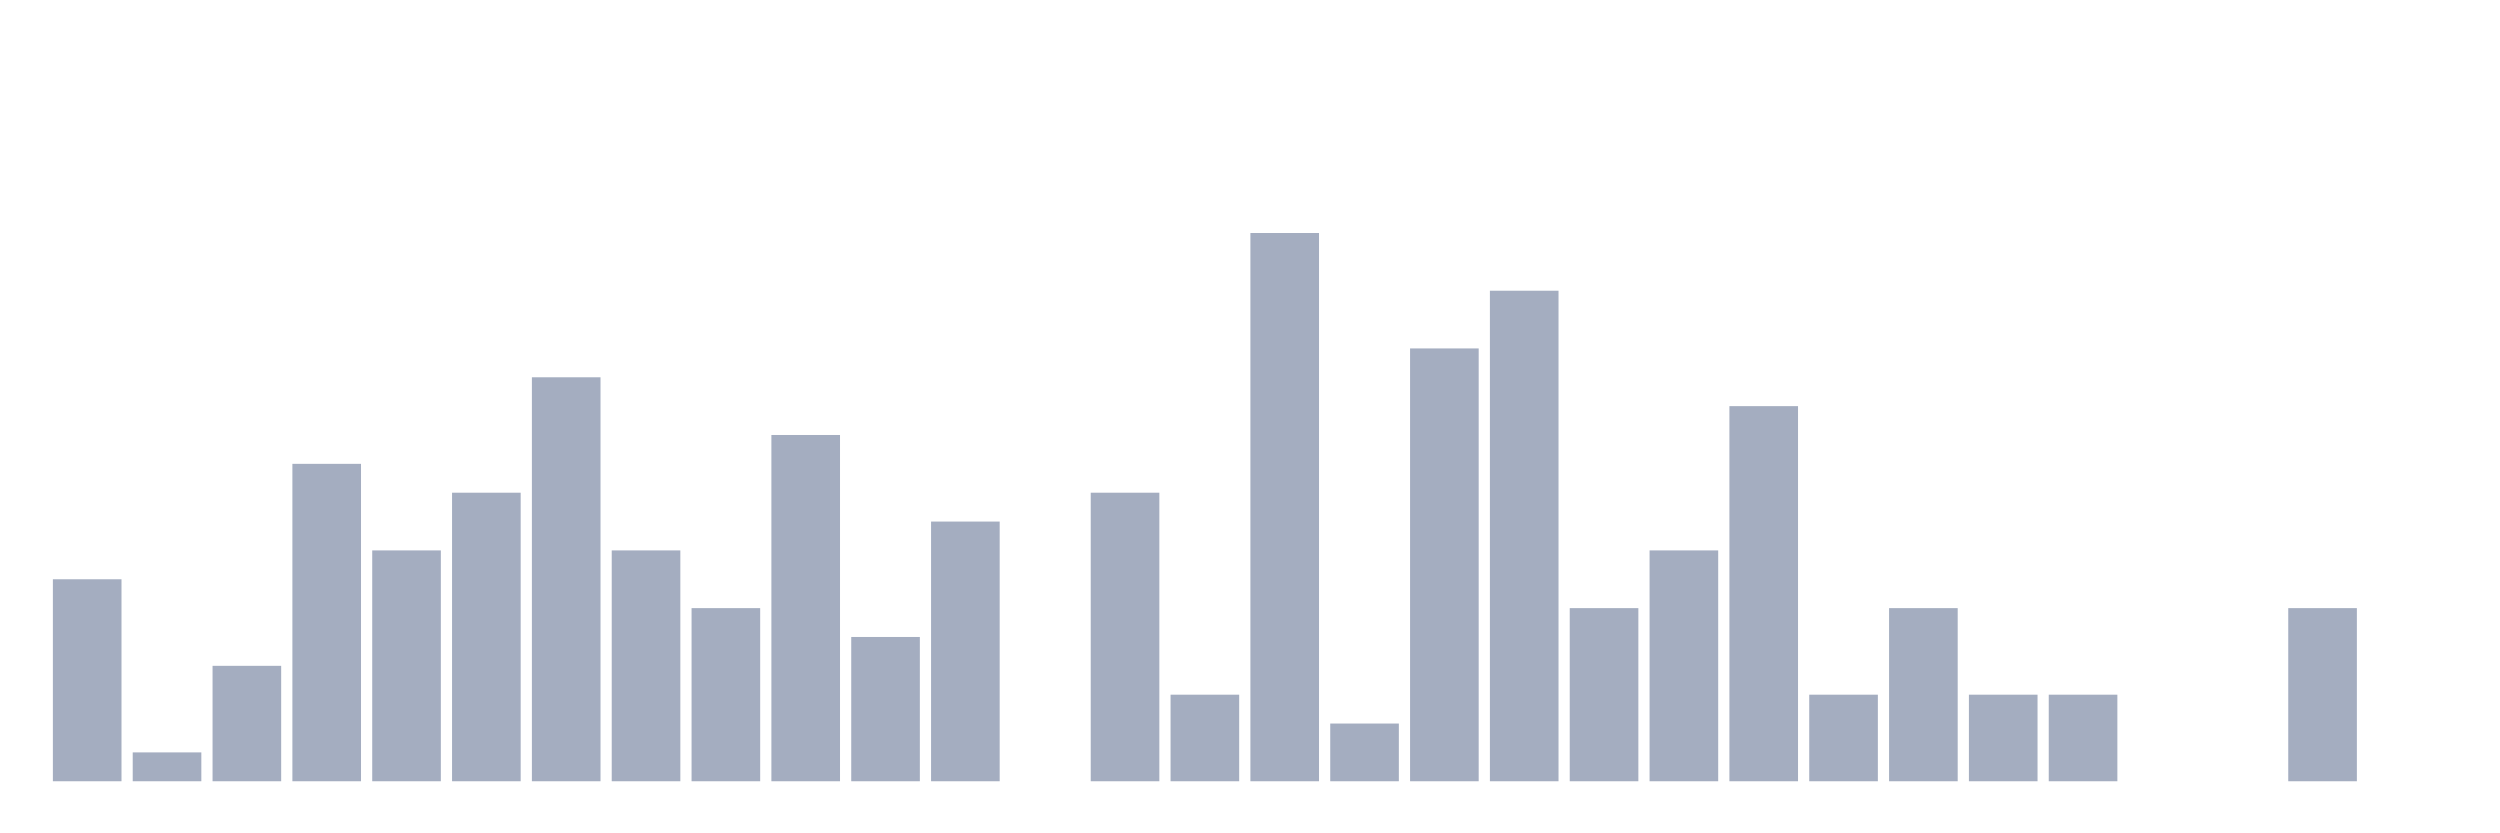 <svg xmlns="http://www.w3.org/2000/svg" viewBox="0 0 480 160"><g transform="translate(10,10)"><rect class="bar" x="0.153" width="13.175" y="101.219" height="38.781" fill="rgb(164,173,192)"></rect><rect class="bar" x="15.482" width="13.175" y="134.46" height="5.54" fill="rgb(164,173,192)"></rect><rect class="bar" x="30.81" width="13.175" y="117.839" height="22.161" fill="rgb(164,173,192)"></rect><rect class="bar" x="46.138" width="13.175" y="79.058" height="60.942" fill="rgb(164,173,192)"></rect><rect class="bar" x="61.466" width="13.175" y="95.679" height="44.321" fill="rgb(164,173,192)"></rect><rect class="bar" x="76.794" width="13.175" y="84.598" height="55.402" fill="rgb(164,173,192)"></rect><rect class="bar" x="92.123" width="13.175" y="62.438" height="77.562" fill="rgb(164,173,192)"></rect><rect class="bar" x="107.451" width="13.175" y="95.679" height="44.321" fill="rgb(164,173,192)"></rect><rect class="bar" x="122.779" width="13.175" y="106.759" height="33.241" fill="rgb(164,173,192)"></rect><rect class="bar" x="138.107" width="13.175" y="73.518" height="66.482" fill="rgb(164,173,192)"></rect><rect class="bar" x="153.436" width="13.175" y="112.299" height="27.701" fill="rgb(164,173,192)"></rect><rect class="bar" x="168.764" width="13.175" y="90.139" height="49.861" fill="rgb(164,173,192)"></rect><rect class="bar" x="184.092" width="13.175" y="140" height="0" fill="rgb(164,173,192)"></rect><rect class="bar" x="199.42" width="13.175" y="84.598" height="55.402" fill="rgb(164,173,192)"></rect><rect class="bar" x="214.748" width="13.175" y="123.38" height="16.62" fill="rgb(164,173,192)"></rect><rect class="bar" x="230.077" width="13.175" y="34.737" height="105.263" fill="rgb(164,173,192)"></rect><rect class="bar" x="245.405" width="13.175" y="128.92" height="11.08" fill="rgb(164,173,192)"></rect><rect class="bar" x="260.733" width="13.175" y="56.898" height="83.102" fill="rgb(164,173,192)"></rect><rect class="bar" x="276.061" width="13.175" y="45.817" height="94.183" fill="rgb(164,173,192)"></rect><rect class="bar" x="291.39" width="13.175" y="106.759" height="33.241" fill="rgb(164,173,192)"></rect><rect class="bar" x="306.718" width="13.175" y="95.679" height="44.321" fill="rgb(164,173,192)"></rect><rect class="bar" x="322.046" width="13.175" y="67.978" height="72.022" fill="rgb(164,173,192)"></rect><rect class="bar" x="337.374" width="13.175" y="123.38" height="16.62" fill="rgb(164,173,192)"></rect><rect class="bar" x="352.702" width="13.175" y="106.759" height="33.241" fill="rgb(164,173,192)"></rect><rect class="bar" x="368.031" width="13.175" y="123.38" height="16.62" fill="rgb(164,173,192)"></rect><rect class="bar" x="383.359" width="13.175" y="123.38" height="16.62" fill="rgb(164,173,192)"></rect><rect class="bar" x="398.687" width="13.175" y="140" height="0" fill="rgb(164,173,192)"></rect><rect class="bar" x="414.015" width="13.175" y="140" height="0" fill="rgb(164,173,192)"></rect><rect class="bar" x="429.344" width="13.175" y="106.759" height="33.241" fill="rgb(164,173,192)"></rect><rect class="bar" x="444.672" width="13.175" y="140" height="0" fill="rgb(164,173,192)"></rect></g></svg>